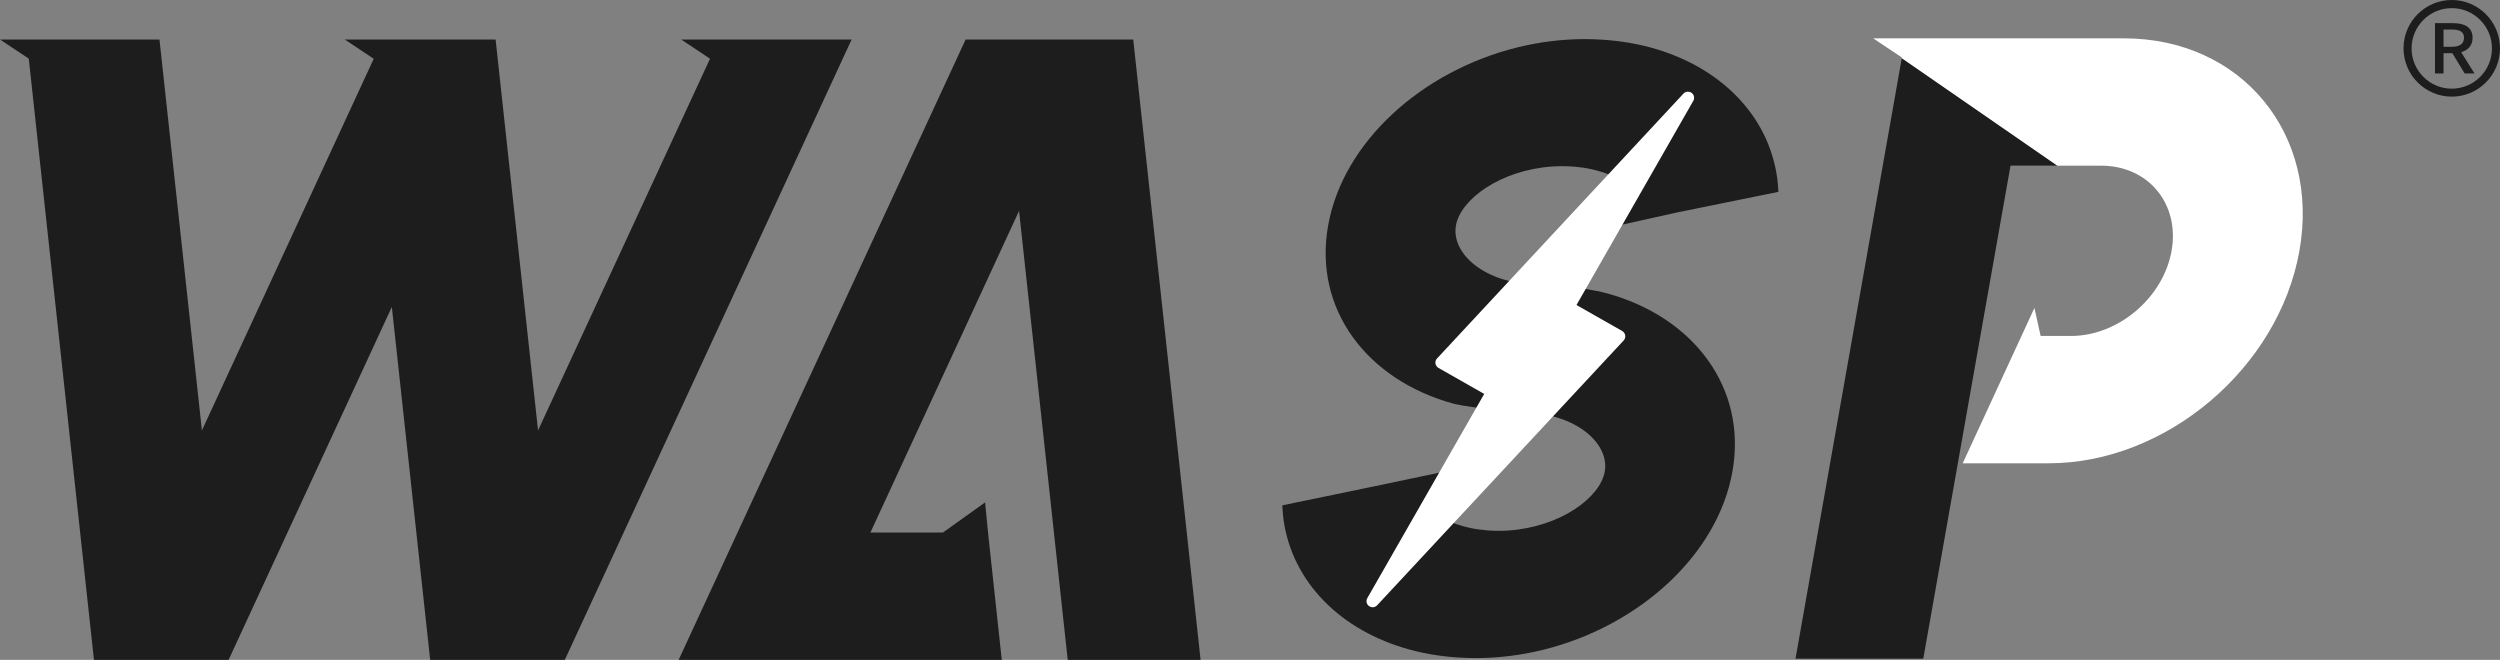 <?xml version="1.0" encoding="utf-8"?>
<!-- Generator: Adobe Illustrator 25.4.1, SVG Export Plug-In . SVG Version: 6.00 Build 0)  -->
<svg version="1.1" id="Layer_1" xmlns="http://www.w3.org/2000/svg" xmlns:xlink="http://www.w3.org/1999/xlink" x="0px" y="0px"
	 viewBox="0 0 298.02 78.66" style="enable-background:new 0 0 298.02 78.66;" xml:space="preserve">
<rect x="0" y="0" width="298.02" height="78.66" fill="#808080" stroke="none"/>
<style type="text/css">
	.st0{fill:#1D1D1D;}
	.st1{clip-path:url(#SVGID_00000023243244894186609960000008768994592217737891_);fill:#1D1D1D;}
	.st2{clip-path:url(#SVGID_00000182486203580410206640000001590402555081707684_);fill:#1D1D1D;}
	.st3{clip-path:url(#SVGID_00000182486203580410206640000001590402555081707684_);fill:#FFFFFF;}
</style>
<g>
	<polygon class="st0" points="214.04,78.52 229.27,78.52 239.67,19.74 245.26,19.74 226.71,6.92 	"/>
	<g>
		<defs>
			<rect id="SVGID_1_" x="0" y="0" width="298.02" height="78.66"/>
		</defs>
		<clipPath id="SVGID_00000058589343989218328210000003345842439918303673_">
			<use xlink:href="#SVGID_1_"  style="overflow:visible;"/>
		</clipPath>
		<path style="clip-path:url(#SVGID_00000058589343989218328210000003345842439918303673_);fill:#1D1D1D;" d="M191.53,34.96
			c-0.8-0.22-1.64-0.36-2.48-0.51c0,0-2.95-0.41-6.51-0.54c-6.01-0.42-9.53-3.89-8.98-7.03c0.55-3.13,5.31-6.6,11.47-7.03
			c0.41-0.03,0.83-0.04,1.25-0.04c0.43,0,0.85,0.02,1.26,0.05c0.12,0.01,0.24,0.02,0.36,0.03c0.29,0.03,0.57,0.06,0.85,0.1
			c0.12,0.02,0.24,0.04,0.36,0.06c0.27,0.05,0.54,0.1,0.8,0.17c0.1,0.02,0.2,0.05,0.3,0.07c0.29,0.08,0.58,0.16,0.86,0.25
			c0.05,0.02,0.11,0.03,0.16,0.05c0.69,0.24,1.32,0.53,1.88,0.85c0.01,0,0.01,0.01,0.02,0.01c0.27,0.16,0.52,0.32,0.75,0.48
			c0.04,0.03,0.07,0.05,0.11,0.08c0.21,0.15,0.41,0.31,0.59,0.47c0.02,0.02,0.04,0.04,0.06,0.05l-2.21,4.46l7.53-1.67L212,22.87
			c0-0.06-0.01-0.11-0.01-0.17h0c0-0.05-0.01-0.1-0.01-0.16c-0.02-0.38-0.06-0.76-0.1-1.14c-0.01-0.09-0.02-0.18-0.04-0.27
			c-0.06-0.43-0.13-0.86-0.23-1.28c0-0.01,0-0.03-0.01-0.04c-0.01-0.03-0.01-0.05-0.02-0.08c-1.64-7.21-7.85-12.64-16.33-14.43
			c-0.04-0.01-0.08-0.02-0.12-0.02c-0.61-0.13-1.22-0.24-1.85-0.32c-0.08-0.01-0.15-0.02-0.22-0.03c-0.62-0.08-1.25-0.15-1.89-0.19
			c-0.07-0.01-0.14-0.01-0.21-0.01c-0.66-0.04-1.33-0.07-2.01-0.07c-2.76,0-5.49,0.35-8.11,1c-11.36,2.82-20.76,11.28-22.52,21.24
			c-1.77,9.97,4.64,18.42,15.01,21.24c2.63,0.6,6.81,0.83,8.99,1.04c6.01,0.42,9.53,3.89,8.98,7.03c-0.55,3.13-5.31,6.6-11.47,7.03
			c-0.41,0.03-0.83,0.04-1.25,0.04c-0.43,0-0.85-0.02-1.26-0.05c-0.12-0.01-0.24-0.02-0.36-0.04c-0.28-0.03-0.57-0.06-0.85-0.1
			c-0.12-0.02-0.25-0.04-0.37-0.06c-0.27-0.05-0.54-0.1-0.8-0.17c-0.1-0.02-0.2-0.05-0.3-0.07c-0.29-0.08-0.58-0.16-0.86-0.26
			c-0.05-0.02-0.11-0.03-0.16-0.05c-0.69-0.24-1.32-0.53-1.88-0.85c-0.01,0-0.01-0.01-0.02-0.01c-0.27-0.16-0.52-0.32-0.76-0.48
			c-0.04-0.03-0.07-0.05-0.1-0.08c-0.21-0.15-0.41-0.31-0.59-0.47c-0.02-0.02-0.04-0.04-0.06-0.05l2.37-4.41l-7.68,1.62l-12.04,2.49
			c0,0.06,0.01,0.11,0.01,0.17h0c0,0.06,0.01,0.11,0.01,0.16c0.02,0.38,0.06,0.76,0.1,1.14c0.01,0.09,0.02,0.18,0.03,0.27
			c0.06,0.43,0.14,0.86,0.23,1.28c0,0.01,0,0.03,0.01,0.04c0.01,0.03,0.02,0.05,0.02,0.08c1.64,7.21,7.85,12.64,16.32,14.43
			c0.04,0.01,0.09,0.02,0.12,0.02c0.61,0.13,1.23,0.24,1.86,0.32c0.07,0.01,0.15,0.02,0.22,0.03c0.62,0.08,1.25,0.15,1.88,0.19
			c0.07,0,0.14,0.01,0.21,0.01c0.66,0.04,1.33,0.07,2.01,0.07c2.76,0,5.49-0.35,8.11-1c11.36-2.82,20.76-11.28,22.52-21.24
			C208.3,46.24,201.89,37.78,191.53,34.96"/>
	</g>
	<polygon class="st0" points="81.2,4.71 84.64,7 64.14,51.31 59.08,4.71 41.1,4.71 44.54,7 44.54,7.03 24.07,51.31 19.01,4.71 
		0,4.71 3.43,6.99 11.2,78.66 27.25,78.66 46.71,36.59 51.28,78.66 67.33,78.66 101.52,4.71 	"/>
	<polygon class="st0" points="130.93,4.71 119.27,4.71 115.11,4.71 80.9,78.66 96.74,78.66 119.42,78.66 117.81,63.76 117.43,59.89 
		112.41,63.48 103.76,63.48 121.48,25.14 127.28,78.66 143.12,78.66 135.09,4.71 	"/>
	<g>
		<defs>
			<rect id="SVGID_00000145767950701444668800000007894882233727882384_" x="0" y="0" width="298.02" height="78.66"/>
		</defs>
		<clipPath id="SVGID_00000131331066454558231290000013813062787020539780_">
			<use xlink:href="#SVGID_00000145767950701444668800000007894882233727882384_"  style="overflow:visible;"/>
		</clipPath>
		<path style="clip-path:url(#SVGID_00000131331066454558231290000013813062787020539780_);fill:#1D1D1D;" d="M292.27,11.52
			c-3.17,0-5.75-2.58-5.75-5.76c0-3.18,2.58-5.76,5.75-5.76c3.17,0,5.75,2.58,5.75,5.76C298.02,8.94,295.44,11.52,292.27,11.52
			 M292.27,0.97c-2.64,0-4.79,2.15-4.79,4.8c0,2.64,2.14,4.8,4.79,4.8c2.64,0,4.79-2.15,4.79-4.8
			C297.06,3.12,294.91,0.97,292.27,0.97"/>
		<path style="clip-path:url(#SVGID_00000131331066454558231290000013813062787020539780_);fill:#1D1D1D;" d="M293.81,8.76
			l-1.47-2.42h-1.05v2.42h-1.02V2.76h2.13c1.34,0,2.35,0.44,2.35,1.74c0,0.93-0.54,1.48-1.36,1.72l1.59,2.54H293.81z M291.29,5.58
			h0.98c0.94,0,1.46-0.36,1.46-1.08s-0.51-0.98-1.46-0.98h-0.98V5.58z"/>
		<path style="clip-path:url(#SVGID_00000131331066454558231290000013813062787020539780_);fill:#FFFFFF;" d="M253.18,4.57h-10.82
			h-3.09h-2.56h-9.59h-3.82l3.41,2.28l-0.01,0.08l18.55,12.82h5.23c5.62,0,9.38,4.55,8.39,10.15c-0.99,5.6-6.37,10.15-11.99,10.15
			h-3.62l-0.74-3.34l-8.55,18.52h10.23c14.02,0,27.43-11.36,29.91-25.33C276.59,15.93,267.2,4.57,253.18,4.57"/>
		<path style="clip-path:url(#SVGID_00000131331066454558231290000013813062787020539780_);fill:#FFFFFF;" d="M163.63,72.39
			c-0.15,0-0.3-0.05-0.43-0.14c-0.3-0.21-0.39-0.62-0.21-0.94l13.94-24.35l-5.45-3.1c-0.19-0.11-0.32-0.3-0.36-0.52
			c-0.04-0.22,0.03-0.44,0.18-0.6l29.38-31.58c0.15-0.16,0.34-0.23,0.54-0.23c0.15,0,0.3,0.04,0.43,0.14
			c0.3,0.21,0.39,0.62,0.21,0.94l-13.93,24.35l5.45,3.1c0.19,0.11,0.32,0.3,0.36,0.52c0.03,0.22-0.03,0.44-0.18,0.6l-29.39,31.57
			C164.03,72.31,163.83,72.39,163.63,72.39"/>
	</g>
</g>
</svg>

